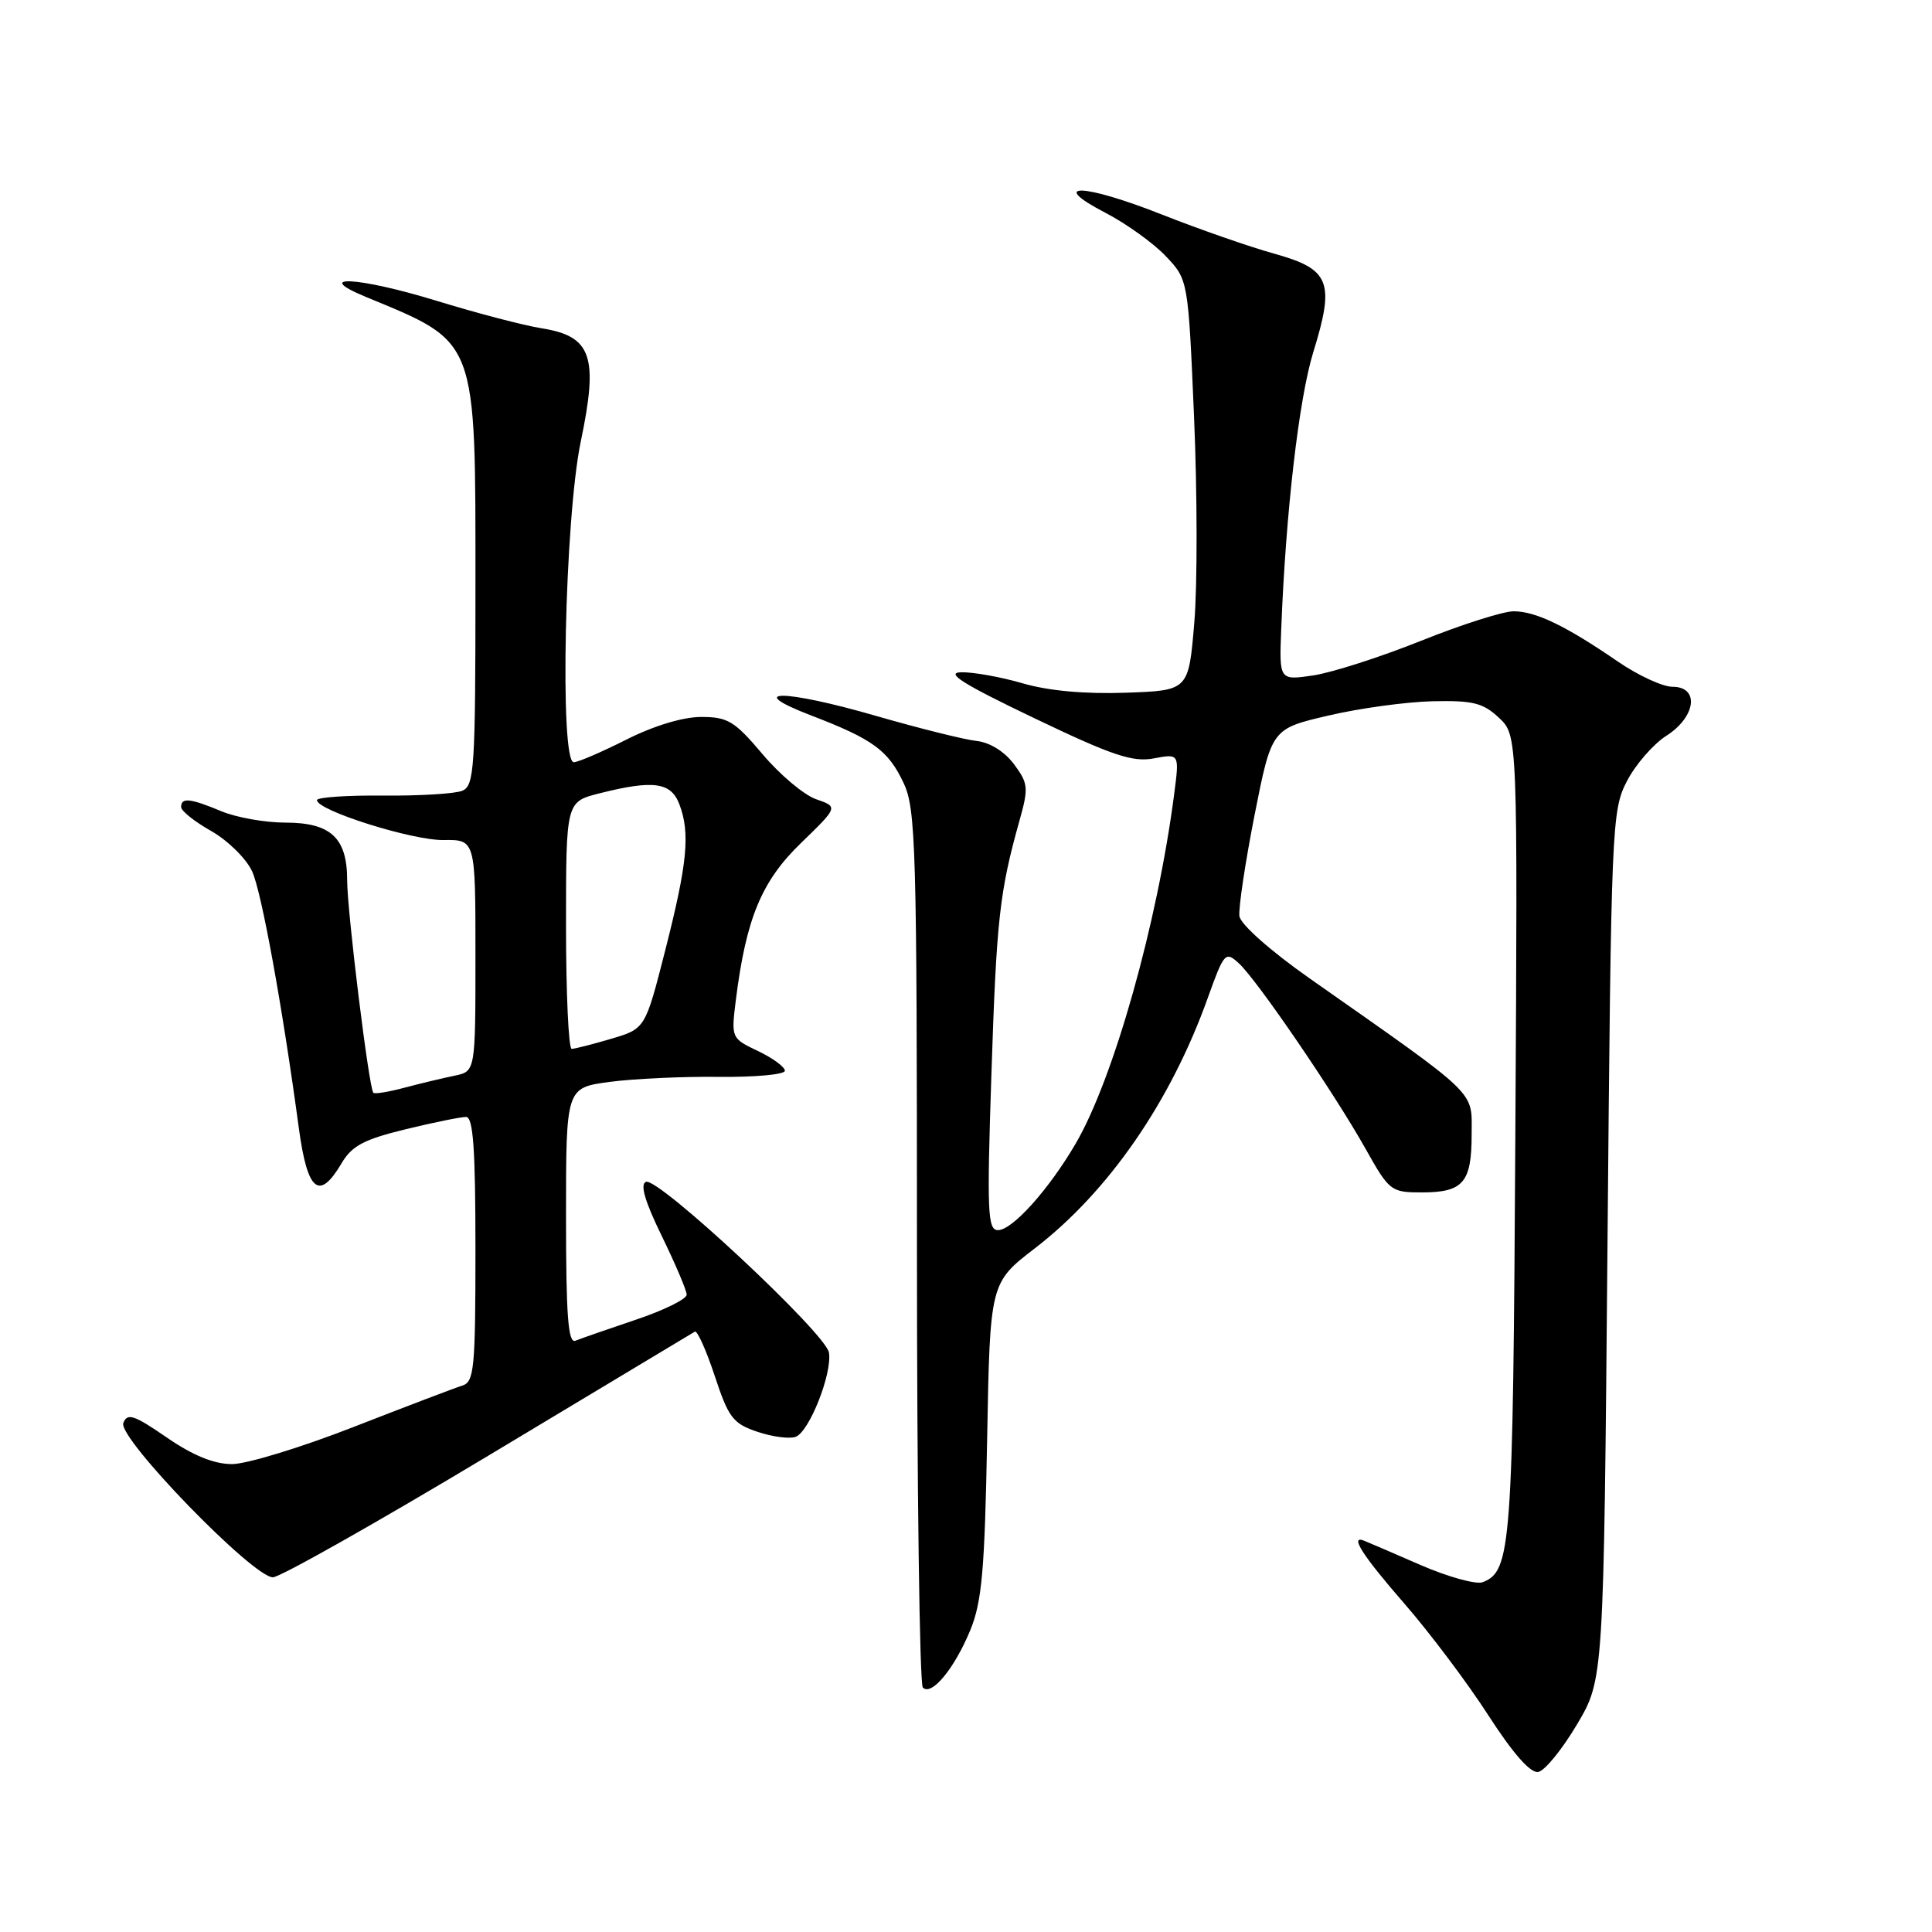 <?xml version="1.0" encoding="UTF-8" standalone="no"?>
<!DOCTYPE svg PUBLIC "-//W3C//DTD SVG 1.1//EN" "http://www.w3.org/Graphics/SVG/1.1/DTD/svg11.dtd" >
<svg xmlns="http://www.w3.org/2000/svg" xmlns:xlink="http://www.w3.org/1999/xlink" version="1.1" viewBox="0 0 256 256">
 <g >
 <path fill="currentColor"
d=" M 208.95 228.51 C 212.50 222.54 212.50 222.54 213.00 165.02 C 213.49 109.22 213.56 107.38 215.58 103.50 C 216.72 101.30 219.07 98.60 220.79 97.50 C 224.73 94.99 225.23 91.00 221.61 91.00 C 220.30 91.00 217.04 89.49 214.36 87.65 C 207.49 82.93 203.49 81.00 200.57 81.00 C 199.18 81.00 193.64 82.76 188.27 84.92 C 182.90 87.07 176.47 89.13 174.00 89.50 C 169.50 90.16 169.50 90.16 169.77 83.33 C 170.37 67.88 172.11 52.84 174.02 46.65 C 176.90 37.35 176.23 35.67 168.87 33.62 C 165.58 32.71 158.85 30.36 153.91 28.41 C 143.52 24.30 138.73 24.17 146.50 28.21 C 149.25 29.64 152.84 32.22 154.47 33.94 C 157.44 37.07 157.44 37.07 158.22 55.29 C 158.65 65.30 158.67 77.55 158.25 82.50 C 157.50 91.50 157.50 91.50 149.15 91.79 C 143.77 91.98 138.92 91.54 135.50 90.54 C 132.58 89.69 128.91 89.04 127.35 89.08 C 125.21 89.14 127.60 90.64 137.00 95.14 C 147.40 100.12 150.07 101.02 152.89 100.49 C 156.28 99.86 156.28 99.86 155.59 105.18 C 153.37 122.33 147.55 142.98 142.50 151.59 C 138.95 157.65 134.14 163.00 132.24 163.00 C 130.86 163.00 130.76 160.65 131.37 142.25 C 132.04 121.83 132.44 118.18 135.08 108.76 C 136.31 104.38 136.25 103.81 134.36 101.26 C 133.11 99.59 131.16 98.37 129.40 98.18 C 127.81 98.01 121.84 96.52 116.15 94.88 C 103.90 91.33 98.35 91.29 107.50 94.81 C 115.69 97.95 117.70 99.43 119.74 103.77 C 121.35 107.19 121.50 112.26 121.50 165.17 C 121.50 196.88 121.85 223.18 122.28 223.61 C 123.44 224.77 126.47 221.10 128.57 216.00 C 130.11 212.25 130.48 208.05 130.80 190.74 C 131.18 169.98 131.18 169.98 137.15 165.39 C 146.90 157.88 155.12 145.98 160.04 132.22 C 162.19 126.23 162.37 126.02 164.13 127.62 C 166.51 129.77 176.78 144.80 180.96 152.25 C 184.09 157.83 184.32 158.00 188.40 158.00 C 193.88 158.00 195.00 156.70 195.00 150.32 C 195.00 144.40 196.21 145.56 173.50 129.62 C 168.32 125.98 164.39 122.49 164.23 121.40 C 164.09 120.35 164.99 114.34 166.23 108.03 C 168.50 96.57 168.50 96.57 176.00 94.82 C 180.12 93.85 186.34 93.00 189.82 92.92 C 195.17 92.80 196.51 93.13 198.62 95.11 C 201.10 97.44 201.10 97.44 200.79 150.47 C 200.48 205.05 200.25 208.20 196.46 209.65 C 195.60 209.98 191.90 208.96 188.25 207.38 C 184.60 205.79 181.25 204.35 180.80 204.17 C 178.75 203.32 180.50 206.07 186.10 212.50 C 189.45 216.35 194.46 223.01 197.22 227.30 C 200.51 232.39 202.80 234.99 203.83 234.79 C 204.70 234.63 207.00 231.80 208.95 228.51 Z  M 64.68 192.90 C 79.43 184.04 91.76 176.64 92.07 176.45 C 92.39 176.26 93.57 178.89 94.70 182.30 C 96.53 187.85 97.12 188.63 100.36 189.72 C 102.36 190.39 104.64 190.69 105.44 190.38 C 107.25 189.69 110.29 181.98 109.84 179.22 C 109.42 176.68 87.23 155.97 85.60 156.60 C 84.78 156.91 85.44 159.17 87.69 163.78 C 89.49 167.48 90.98 170.97 90.99 171.55 C 90.99 172.13 87.96 173.63 84.25 174.87 C 80.54 176.12 76.94 177.37 76.25 177.65 C 75.28 178.05 75.00 174.37 75.00 161.16 C 75.00 144.14 75.00 144.14 80.75 143.36 C 83.91 142.94 90.44 142.63 95.25 142.69 C 100.06 142.74 104.00 142.38 104.00 141.88 C 104.00 141.38 102.40 140.20 100.44 139.27 C 96.89 137.58 96.88 137.54 97.50 132.53 C 98.86 121.70 100.90 116.77 106.13 111.71 C 111.07 106.92 111.07 106.92 108.14 105.90 C 106.53 105.34 103.34 102.66 101.05 99.94 C 97.34 95.55 96.44 95.00 92.91 95.00 C 90.49 95.00 86.63 96.17 83.00 98.00 C 79.73 99.65 76.59 101.00 76.03 101.00 C 74.13 101.00 74.83 68.70 76.95 58.53 C 79.32 47.21 78.41 44.56 71.77 43.50 C 69.42 43.13 63.12 41.48 57.76 39.83 C 47.45 36.68 41.24 36.35 48.50 39.35 C 63.34 45.49 63.00 44.57 63.00 77.78 C 63.00 101.87 62.85 104.12 61.25 104.78 C 60.29 105.18 55.56 105.46 50.75 105.42 C 45.94 105.37 42.00 105.65 42.00 106.02 C 42.00 107.39 54.59 111.36 58.75 111.31 C 63.00 111.25 63.00 111.25 63.00 126.61 C 63.00 141.96 63.00 141.96 60.25 142.53 C 58.74 142.84 55.77 143.55 53.65 144.11 C 51.54 144.68 49.65 144.99 49.47 144.80 C 48.89 144.22 46.00 120.77 46.00 116.62 C 46.00 111.02 43.83 109.00 37.81 109.00 C 35.13 109.00 31.32 108.32 29.35 107.50 C 25.18 105.76 24.00 105.64 24.00 106.94 C 24.00 107.45 25.78 108.87 27.96 110.10 C 30.14 111.33 32.59 113.72 33.39 115.42 C 34.63 118.01 37.41 133.29 39.60 149.50 C 40.74 157.90 42.29 159.17 45.26 154.14 C 46.63 151.82 48.22 150.98 53.72 149.64 C 57.45 148.73 61.06 148.00 61.75 148.00 C 62.70 148.00 63.00 152.17 63.00 165.53 C 63.00 181.36 62.83 183.12 61.25 183.60 C 60.29 183.90 53.82 186.36 46.88 189.07 C 39.95 191.78 32.68 194.00 30.75 194.00 C 28.35 194.00 25.58 192.87 22.09 190.47 C 17.75 187.48 16.87 187.19 16.34 188.56 C 15.59 190.52 33.51 209.00 36.16 209.00 C 37.10 209.00 49.93 201.75 64.68 192.90 Z  M 75.00 122.62 C 75.00 106.24 75.00 106.24 79.44 105.12 C 86.57 103.32 88.91 103.64 90.02 106.57 C 91.47 110.38 91.09 114.38 88.15 125.91 C 85.50 136.31 85.50 136.31 81.00 137.64 C 78.53 138.37 76.16 138.98 75.75 138.98 C 75.34 138.99 75.00 131.63 75.00 122.62 Z "/>
</g>
</svg>